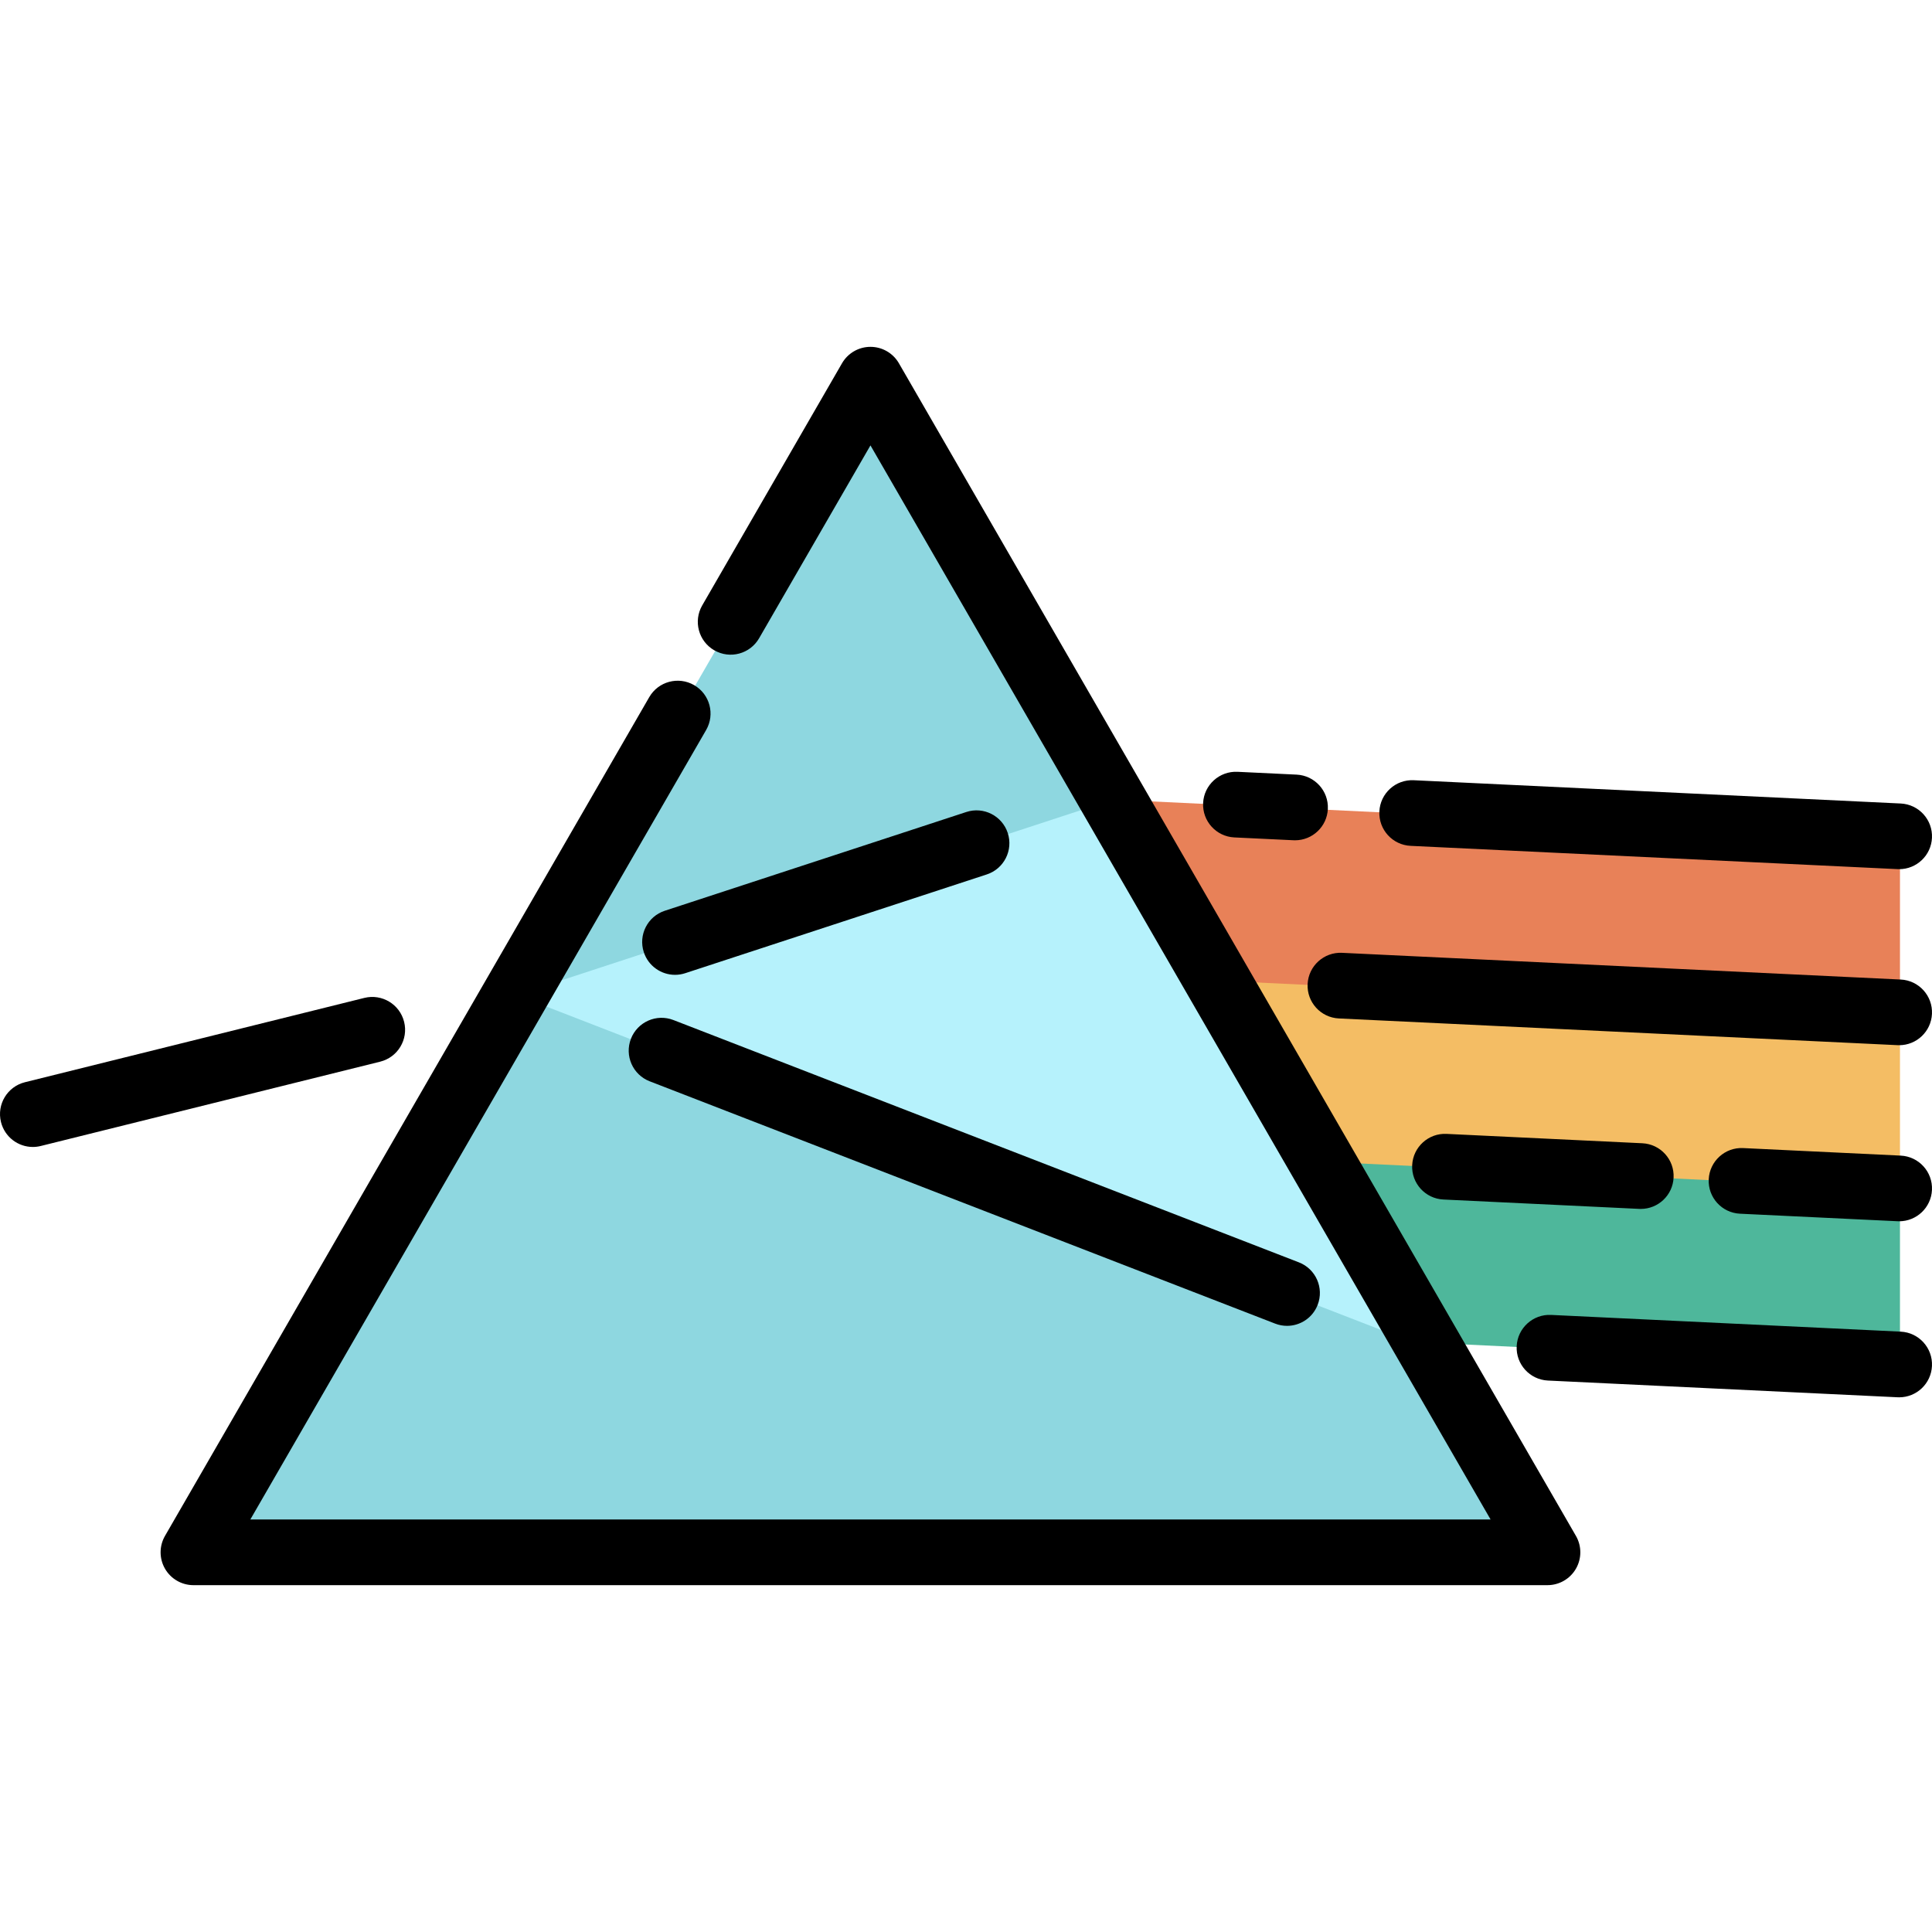 <?xml version="1.0" encoding="iso-8859-1"?>
<!-- Generator: Adobe Illustrator 19.0.0, SVG Export Plug-In . SVG Version: 6.00 Build 0)  -->
<svg version="1.1" id="Layer_1" xmlns="http://www.w3.org/2000/svg" xmlns:xlink="http://www.w3.org/1999/xlink" x="0px" y="0px"
	 viewBox="0 0 512 512" style="enable-background:new 0 0 512 512;" xml:space="preserve">
<polygon style="fill:#8ED7E0;" points="230.906,100.851 410.32,411.605 51.492,411.605 "/>
<polygon style="fill:#F4BD64;" points="503.514,268.508 503.514,315.169 361.641,336.632 338.642,328.506 291.052,235.647 "/>
<polygon style="fill:#4EB79B;" points="503.514,315.169 503.514,361.82 378.119,355.819 378.107,355.819 338.642,328.506 
	350.424,307.857 "/>
<polygon style="fill:#E88158;" points="503.514,221.857 503.514,268.508 322.717,259.872 271.319,248.415 295.021,211.898 "/>
<polygon style="fill:#B6F2FC;" points="378.107,355.819 379.094,357.525 136.893,263.69 295.021,211.898 322.717,259.872 
	350.412,307.857 350.424,307.857 "/>
<path d="M238.221,96.27c-1.555-2.694-4.428-4.353-7.539-4.353s-5.984,1.66-7.539,4.353l-37.049,64.169
	c-2.404,4.164-0.977,9.488,3.186,11.892c4.166,2.404,9.489,0.977,11.892-3.186l29.51-51.111l164.336,284.638H66.345l120.79-209.215
	c2.404-4.164,0.977-9.488-3.186-11.892c-4.167-2.405-9.49-0.979-11.892,3.186L43.727,407.025c-1.555,2.693-1.555,6.013,0,8.706
	c1.555,2.693,4.428,4.353,7.539,4.353h358.83c3.111,0,5.984-1.66,7.539-4.353s1.555-6.013,0-8.706L238.221,96.27z"/>
<path d="M327.118,221.926l15.663,0.749c0.142,0.007,0.282,0.01,0.423,0.01c4.617,0,8.466-3.628,8.688-8.29
	c0.23-4.802-3.478-8.881-8.28-9.111l-15.663-0.749c-4.787-0.224-8.882,3.476-9.112,8.28
	C318.609,217.617,322.316,221.696,327.118,221.926z"/>
<path d="M373.828,224.159l129.051,6.169c0.142,0.007,0.282,0.01,0.423,0.01c4.617,0,8.466-3.628,8.688-8.29
	c0.23-4.802-3.478-8.881-8.28-9.111l-129.051-6.169c-4.806-0.233-8.882,3.476-9.112,8.28
	C365.318,219.852,369.026,223.93,373.828,224.159z"/>
<path d="M256.084,215.188l-79.904,26.171c-4.57,1.496-7.061,6.413-5.565,10.983c1.203,3.669,4.61,5.998,8.273,5.998
	c0.897,0,1.812-0.14,2.71-0.435l79.904-26.171c4.57-1.496,7.061-6.413,5.563-10.983
	C265.569,216.182,260.648,213.691,256.084,215.188z"/>
<path d="M107.098,270.807c-1.158-4.667-5.878-7.509-10.548-6.35L6.608,286.801c-4.666,1.16-7.509,5.882-6.349,10.548
	c0.984,3.962,4.535,6.609,8.441,6.609c0.695,0,1.401-0.084,2.106-0.259l89.942-22.344
	C105.415,280.195,108.258,275.473,107.098,270.807z"/>
<path d="M503.711,259.588l-148.067-7.081c-4.781-0.23-8.882,3.478-9.112,8.28c-0.23,4.803,3.476,8.882,8.28,9.112l148.067,7.081
	c0.142,0.007,0.282,0.01,0.423,0.01c4.617,0,8.466-3.629,8.688-8.29C512.221,263.897,508.513,259.818,503.711,259.588z"/>
<path d="M434.407,320.366c0.142,0.007,0.282,0.01,0.423,0.01c4.617,0,8.466-3.628,8.688-8.29c0.23-4.803-3.476-8.882-8.28-9.112
	l-51.885-2.482c-4.788-0.238-8.882,3.478-9.112,8.28c-0.23,4.803,3.476,8.882,8.28,9.112L434.407,320.366z"/>
<path d="M503.711,306.25l-41.77-1.998c-4.801-0.237-8.882,3.478-9.112,8.28c-0.23,4.803,3.476,8.882,8.28,9.112l41.77,1.998
	c0.142,0.007,0.282,0.01,0.423,0.01c4.617,0,8.466-3.628,8.688-8.29C512.221,310.559,508.513,306.48,503.711,306.25z"/>
<path d="M503.711,352.9l-92.663-4.433c-4.782-0.233-8.882,3.476-9.112,8.28c-0.23,4.802,3.476,8.882,8.28,9.112l92.663,4.433
	c0.142,0.007,0.282,0.01,0.423,0.01c4.617,0,8.466-3.628,8.688-8.29C512.221,357.209,508.513,353.129,503.711,352.9z"/>
<path d="M167.203,275.293c-1.738,4.483,0.489,9.526,4.973,11.263l165.757,64.218c1.034,0.4,2.097,0.59,3.142,0.59
	c3.49,0,6.783-2.114,8.119-5.562c1.738-4.483-0.489-9.526-4.973-11.263l-165.757-64.218
	C173.979,268.584,168.939,270.81,167.203,275.293z"/>
</svg>
